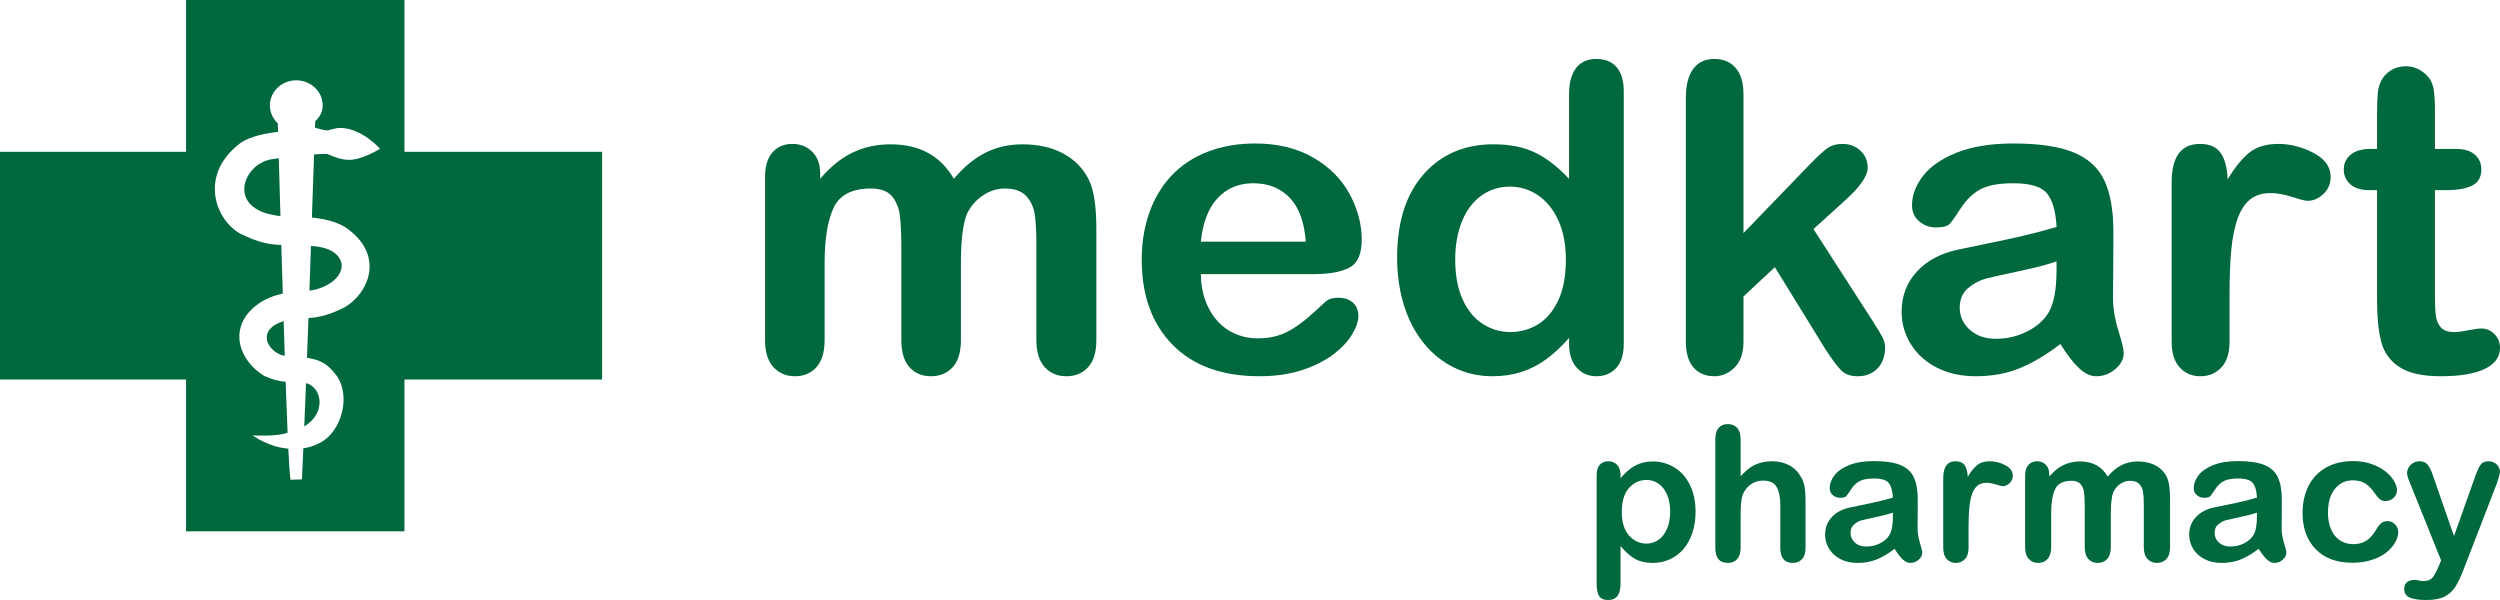 <svg width="175" height="42" viewBox="0 0 175 42" fill="none" xmlns="http://www.w3.org/2000/svg">
<path d="M21.299 29.844C22.229 29.288 22.454 28.464 22.344 27.871C22.242 27.333 21.893 26.946 21.422 26.819C21.384 27.825 21.341 28.834 21.299 29.844Z" fill="#00683D"/>
<path d="M18.676 23.537C18.625 24.035 19.017 24.566 19.628 24.831C19.752 24.862 19.85 24.885 19.933 24.903C19.911 24.162 19.884 23.355 19.855 22.477C19.146 22.696 18.722 23.071 18.676 23.537Z" fill="#00683D"/>
<path d="M19.227 11.116C17.953 11.231 17.137 12.274 17.101 13.174C17.062 14.129 17.835 14.832 19.163 15.053L19.187 15.06C19.358 15.102 19.5 15.118 19.632 15.122C19.594 13.863 19.558 12.517 19.514 11.077C19.42 11.092 19.325 11.102 19.227 11.116Z" fill="#00683D"/>
<path d="M21.66 20.339C21.814 20.324 21.952 20.302 22.072 20.275C23.456 19.892 23.994 19.093 23.909 18.471C23.832 17.92 23.224 17.281 21.766 17.219C21.731 18.253 21.695 19.292 21.66 20.339Z" fill="#00683D"/>
<path d="M24.45 11.19C23.904 11.19 23.438 11.003 22.913 10.78C22.598 10.752 22.243 10.808 21.987 10.804C21.933 12.287 21.883 13.769 21.833 15.228C23.081 15.361 23.917 15.651 24.52 16.162C25.721 17.126 25.916 18.157 25.866 18.851C25.792 19.884 25.113 20.925 24.132 21.505L24.114 21.515C23.15 22 22.4 22.224 21.591 22.262C21.56 23.188 21.526 24.116 21.49 25.048C22.712 25.218 23.115 25.73 23.575 26.315L23.607 26.355L23.614 26.368C24.099 27.123 24.187 28.18 23.846 29.183C23.531 30.109 22.906 30.826 22.165 31.108C21.879 31.24 21.567 31.334 21.234 31.383C21.206 32.013 21.177 32.644 21.147 33.277L21.135 33.557L20.334 33.584L20.304 33.304C20.268 32.97 20.226 32.362 20.18 31.407C18.768 31.287 17.677 30.477 17.677 30.477C17.677 30.477 19.452 30.575 20.131 30.287C20.089 29.341 20.048 28.169 19.995 26.723C19.513 26.69 19.059 26.565 18.515 26.322L18.502 26.316L18.488 26.307C17.666 25.831 16.81 24.832 16.756 23.673C16.726 23.024 16.94 22.074 18.132 21.231C18.611 20.911 19.143 20.693 19.795 20.551C19.763 19.506 19.728 18.372 19.691 17.147C18.461 17.119 17.665 16.75 16.893 16.394L16.793 16.346L16.779 16.34C15.815 15.769 15.136 14.651 15.049 13.495C14.981 12.618 15.21 11.322 16.682 10.125C17.204 9.684 18.115 9.39 19.462 9.229L19.445 8.635C19.092 8.305 18.892 7.855 18.892 7.381C18.892 6.412 19.721 5.621 20.739 5.621C21.759 5.621 22.589 6.412 22.589 7.381C22.589 7.841 22.398 8.163 22.065 8.491L22.049 8.94C22.049 8.94 22.662 9.125 22.912 9.131C23.216 9.072 23.512 8.953 23.794 8.953C25.32 8.953 26.604 10.412 26.604 10.412C26.604 10.412 25.373 11.19 24.45 11.19ZM28.312 10.627V0H13.023V10.627H0V26.565H13.023V37.192H28.312V26.565H42.147V10.627H28.312Z" fill="#00683D"/>
<path d="M67.263 18.498V23.818C67.263 24.656 67.071 25.287 66.686 25.706C66.299 26.125 65.79 26.337 65.157 26.337C64.544 26.337 64.047 26.125 63.665 25.706C63.284 25.287 63.096 24.656 63.096 23.818V17.442C63.096 16.439 63.06 15.656 62.991 15.099C62.922 14.541 62.733 14.085 62.428 13.727C62.12 13.373 61.635 13.195 60.973 13.195C59.647 13.195 58.776 13.643 58.355 14.541C57.933 15.441 57.723 16.729 57.723 18.41V23.818C57.723 24.646 57.532 25.274 57.153 25.7C56.772 26.123 56.271 26.337 55.648 26.337C55.033 26.337 54.53 26.123 54.14 25.7C53.748 25.274 53.555 24.646 53.555 23.818V12.372C53.555 11.622 53.73 11.05 54.08 10.659C54.431 10.269 54.893 10.073 55.468 10.073C56.021 10.073 56.484 10.255 56.856 10.622C57.225 10.99 57.411 11.494 57.411 12.139V12.52C58.114 11.689 58.865 11.078 59.666 10.689C60.468 10.297 61.358 10.103 62.337 10.103C63.357 10.103 64.232 10.303 64.964 10.703C65.697 11.103 66.299 11.707 66.774 12.52C67.455 11.701 68.188 11.092 68.97 10.695C69.752 10.3 70.616 10.103 71.565 10.103C72.674 10.103 73.628 10.318 74.43 10.748C75.23 11.178 75.828 11.793 76.225 12.594C76.572 13.317 76.745 14.454 76.745 16.008V23.818C76.745 24.656 76.553 25.287 76.166 25.706C75.781 26.125 75.272 26.337 74.637 26.337C74.024 26.337 73.522 26.123 73.132 25.7C72.742 25.274 72.546 24.646 72.546 23.818V17.091C72.546 16.231 72.509 15.543 72.436 15.026C72.36 14.507 72.16 14.074 71.834 13.721C71.507 13.37 71.013 13.195 70.35 13.195C69.816 13.195 69.308 13.351 68.831 13.663C68.351 13.976 67.976 14.396 67.709 14.922C67.412 15.596 67.263 16.788 67.263 18.498Z" fill="#00683D"/>
<path d="M84.061 16.915H91.405C91.304 15.548 90.932 14.525 90.283 13.846C89.636 13.169 88.785 12.828 87.725 12.828C86.717 12.828 85.887 13.172 85.241 13.861C84.59 14.55 84.198 15.567 84.061 16.915ZM91.982 19.187H84.061C84.069 20.095 84.256 20.896 84.616 21.588C84.977 22.283 85.458 22.805 86.055 23.157C86.655 23.51 87.314 23.685 88.037 23.685C88.52 23.685 88.964 23.628 89.364 23.517C89.764 23.404 90.152 23.227 90.53 22.989C90.906 22.751 91.251 22.493 91.568 22.219C91.885 21.947 92.295 21.575 92.8 21.105C93.007 20.93 93.303 20.841 93.689 20.841C94.104 20.841 94.442 20.955 94.699 21.179C94.955 21.405 95.084 21.721 95.084 22.131C95.084 22.493 94.942 22.915 94.653 23.4C94.366 23.883 93.936 24.345 93.356 24.792C92.777 25.235 92.05 25.603 91.175 25.897C90.299 26.19 89.293 26.336 88.156 26.336C85.552 26.336 83.531 25.603 82.086 24.139C80.643 22.674 79.92 20.685 79.92 18.175C79.92 16.993 80.099 15.897 80.453 14.886C80.811 13.876 81.33 13.008 82.012 12.286C82.694 11.564 83.535 11.009 84.535 10.622C85.533 10.237 86.642 10.044 87.859 10.044C89.439 10.044 90.798 10.374 91.931 11.034C93.063 11.69 93.912 12.544 94.476 13.588C95.04 14.635 95.322 15.7 95.322 16.785C95.322 17.79 95.029 18.44 94.445 18.741C93.862 19.038 93.04 19.187 91.982 19.187Z" fill="#00683D"/>
<path d="M101.865 18.175C101.865 19.26 102.036 20.182 102.377 20.946C102.719 21.706 103.185 22.281 103.779 22.667C104.373 23.051 105.022 23.245 105.724 23.245C106.436 23.245 107.086 23.061 107.676 22.696C108.264 22.328 108.734 21.768 109.085 21.01C109.435 20.254 109.61 19.309 109.61 18.175C109.61 17.112 109.435 16.196 109.085 15.427C108.734 14.663 108.258 14.076 107.659 13.669C107.063 13.264 106.406 13.062 105.694 13.062C104.953 13.062 104.29 13.268 103.706 13.685C103.122 14.099 102.669 14.696 102.347 15.473C102.027 16.25 101.865 17.15 101.865 18.175ZM109.834 24.051V23.655C109.291 24.27 108.753 24.771 108.224 25.155C107.693 25.544 107.121 25.836 106.502 26.035C105.886 26.236 105.209 26.337 104.477 26.337C103.508 26.337 102.609 26.134 101.784 25.728C100.957 25.324 100.242 24.746 99.639 23.992C99.037 23.241 98.58 22.356 98.268 21.341C97.956 20.325 97.799 19.225 97.799 18.044C97.799 15.543 98.418 13.595 99.654 12.197C100.892 10.8 102.519 10.101 104.536 10.101C105.703 10.101 106.689 10.3 107.488 10.696C108.29 11.092 109.072 11.699 109.834 12.52V6.614C109.834 5.795 109.999 5.175 110.33 4.755C110.662 4.334 111.134 4.125 111.747 4.125C112.361 4.125 112.834 4.318 113.166 4.704C113.497 5.088 113.663 5.659 113.663 6.409V24.051C113.663 24.813 113.482 25.385 113.127 25.766C112.771 26.146 112.312 26.337 111.747 26.337C111.193 26.337 110.735 26.138 110.375 25.744C110.016 25.349 109.834 24.784 109.834 24.051Z" fill="#00683D"/>
<path d="M127.815 24.505L124.24 18.702L122.044 20.753V23.933C122.044 24.706 121.838 25.299 121.431 25.714C121.017 26.13 120.545 26.337 120.011 26.337C119.389 26.337 118.899 26.13 118.543 25.721C118.186 25.311 118.01 24.706 118.01 23.905V6.851C118.01 5.961 118.181 5.284 118.526 4.819C118.875 4.357 119.368 4.125 120.011 4.125C120.634 4.125 121.129 4.334 121.495 4.754C121.862 5.175 122.044 5.795 122.044 6.615V16.315L126.6 11.597C127.164 11.01 127.593 10.61 127.89 10.395C128.189 10.182 128.548 10.074 128.973 10.074C129.479 10.074 129.898 10.232 130.234 10.549C130.572 10.866 130.738 11.267 130.738 11.744C130.738 12.33 130.19 13.111 129.091 14.087L126.942 16.035L131.096 22.482C131.403 22.962 131.622 23.326 131.756 23.575C131.89 23.824 131.956 24.062 131.956 24.284C131.956 24.92 131.78 25.421 131.429 25.787C131.078 26.154 130.616 26.337 130.042 26.337C129.547 26.337 129.167 26.206 128.899 25.94C128.633 25.678 128.271 25.199 127.815 24.505Z" fill="#00683D"/>
<path d="M143.958 18.294C143.368 18.508 142.504 18.735 141.37 18.974C140.239 19.216 139.454 19.39 139.018 19.501C138.582 19.613 138.168 19.835 137.773 20.161C137.378 20.489 137.18 20.945 137.18 21.532C137.18 22.136 137.411 22.654 137.877 23.077C138.343 23.5 138.949 23.714 139.701 23.714C140.502 23.714 141.242 23.541 141.92 23.193C142.597 22.847 143.094 22.401 143.411 21.853C143.776 21.248 143.958 20.25 143.958 18.864V18.294ZM144.227 24.08C143.248 24.834 142.299 25.396 141.385 25.773C140.47 26.148 139.444 26.337 138.307 26.337C137.269 26.337 136.355 26.135 135.569 25.729C134.783 25.324 134.177 24.774 133.751 24.08C133.326 23.386 133.113 22.636 133.113 21.823C133.113 20.731 133.464 19.797 134.169 19.025C134.869 18.254 135.832 17.736 137.061 17.473C137.317 17.415 137.957 17.282 138.974 17.076C139.993 16.872 140.867 16.683 141.593 16.513C142.321 16.342 143.109 16.135 143.958 15.89C143.91 14.836 143.695 14.061 143.315 13.568C142.934 13.075 142.144 12.828 140.946 12.828C139.92 12.828 139.146 12.969 138.627 13.251C138.107 13.536 137.662 13.96 137.289 14.528C136.92 15.093 136.659 15.466 136.505 15.648C136.352 15.828 136.022 15.92 135.517 15.92C135.062 15.92 134.669 15.777 134.337 15.487C134.006 15.199 133.841 14.831 133.841 14.381C133.841 13.677 134.093 12.994 134.599 12.33C135.103 11.666 135.888 11.12 136.957 10.689C138.026 10.259 139.355 10.044 140.946 10.044C142.728 10.044 144.129 10.251 145.145 10.666C146.165 11.081 146.885 11.738 147.307 12.638C147.727 13.536 147.937 14.727 147.937 16.212C147.937 17.15 147.934 17.946 147.929 18.6C147.923 19.257 147.917 19.983 147.907 20.785C147.907 21.535 148.033 22.319 148.285 23.136C148.538 23.951 148.662 24.476 148.662 24.71C148.662 25.121 148.469 25.494 148.077 25.831C147.686 26.167 147.243 26.337 146.748 26.337C146.333 26.337 145.921 26.143 145.518 25.757C145.111 25.371 144.682 24.813 144.227 24.08Z" fill="#00683D"/>
<path d="M156.069 20.563V23.905C156.069 24.716 155.874 25.324 155.488 25.728C155.104 26.135 154.615 26.337 154.02 26.337C153.437 26.337 152.958 26.13 152.58 25.723C152.204 25.311 152.016 24.706 152.016 23.905V12.769C152.016 10.971 152.676 10.074 153.993 10.074C154.665 10.074 155.148 10.284 155.446 10.703C155.741 11.123 155.905 11.744 155.934 12.563C156.42 11.744 156.915 11.123 157.426 10.703C157.935 10.284 158.615 10.074 159.467 10.074C160.316 10.074 161.143 10.284 161.944 10.703C162.744 11.123 163.145 11.68 163.145 12.372C163.145 12.862 162.977 13.264 162.634 13.581C162.293 13.9 161.923 14.059 161.529 14.059C161.38 14.059 161.022 13.97 160.453 13.787C159.882 13.606 159.381 13.516 158.946 13.516C158.352 13.516 157.869 13.669 157.492 13.977C157.117 14.285 156.824 14.742 156.616 15.347C156.41 15.955 156.266 16.673 156.187 17.509C156.109 18.345 156.069 19.362 156.069 20.563Z" fill="#00683D"/>
<path d="M165.947 10.425H166.395V8.023C166.395 7.378 166.411 6.872 166.447 6.505C166.48 6.139 166.575 5.825 166.736 5.56C166.895 5.287 167.121 5.065 167.417 4.894C167.715 4.724 168.047 4.638 168.412 4.638C168.926 4.638 169.391 4.828 169.808 5.209C170.083 5.463 170.258 5.773 170.334 6.139C170.407 6.505 170.445 7.025 170.445 7.699V10.425H171.93C172.501 10.425 172.94 10.558 173.242 10.828C173.545 11.097 173.694 11.441 173.694 11.859C173.694 12.397 173.478 12.774 173.05 12.991C172.619 13.204 172.003 13.311 171.2 13.311H170.445V20.666C170.445 21.291 170.465 21.773 170.511 22.109C170.555 22.446 170.675 22.719 170.868 22.93C171.061 23.14 171.375 23.246 171.809 23.246C172.046 23.246 172.369 23.203 172.774 23.119C173.18 23.038 173.496 22.996 173.724 22.996C174.051 22.996 174.343 23.125 174.604 23.383C174.868 23.642 175 23.964 175 24.343C175 24.989 174.643 25.482 173.931 25.825C173.218 26.166 172.196 26.337 170.859 26.337C169.594 26.337 168.634 26.125 167.98 25.706C167.33 25.287 166.9 24.706 166.698 23.964C166.495 23.222 166.395 22.229 166.395 20.988V13.311H165.859C165.274 13.311 164.833 13.174 164.523 12.902C164.217 12.629 164.064 12.281 164.064 11.859C164.064 11.441 164.225 11.097 164.546 10.828C164.868 10.558 165.336 10.425 165.947 10.425Z" fill="#00683D"/>
<path d="M116.911 35.815C116.911 35.353 116.839 34.957 116.697 34.626C116.554 34.295 116.356 34.04 116.103 33.863C115.849 33.686 115.569 33.596 115.261 33.596C114.773 33.596 114.361 33.787 114.025 34.167C113.69 34.548 113.523 35.108 113.523 35.847C113.523 36.544 113.689 37.085 114.022 37.472C114.355 37.858 114.769 38.052 115.261 38.052C115.556 38.052 115.829 37.967 116.08 37.798C116.33 37.63 116.532 37.376 116.684 37.039C116.835 36.701 116.911 36.293 116.911 35.815ZM113.438 33.27V33.481C113.771 33.076 114.117 32.777 114.476 32.587C114.836 32.397 115.242 32.302 115.697 32.302C116.242 32.302 116.744 32.441 117.203 32.719C117.661 32.996 118.024 33.402 118.29 33.936C118.556 34.471 118.689 35.103 118.689 35.834C118.689 36.372 118.613 36.867 118.459 37.318C118.305 37.769 118.094 38.147 117.826 38.453C117.557 38.758 117.24 38.993 116.875 39.158C116.509 39.322 116.117 39.404 115.697 39.404C115.191 39.404 114.765 39.304 114.421 39.103C114.077 38.902 113.75 38.607 113.438 38.218V40.846C113.438 41.616 113.155 42 112.587 42C112.254 42 112.034 41.901 111.925 41.702C111.817 41.504 111.764 41.214 111.764 40.834V33.283C111.764 32.949 111.837 32.701 111.984 32.536C112.131 32.372 112.332 32.289 112.587 32.289C112.838 32.289 113.043 32.374 113.201 32.542C113.359 32.711 113.438 32.954 113.438 33.27Z" fill="#00683D"/>
<path d="M121.844 30.751V33.347C122.069 33.091 122.288 32.888 122.503 32.738C122.717 32.589 122.954 32.477 123.213 32.401C123.473 32.327 123.752 32.289 124.051 32.289C124.501 32.289 124.9 32.383 125.249 32.571C125.597 32.759 125.87 33.033 126.069 33.392C126.196 33.601 126.28 33.835 126.323 34.094C126.366 34.352 126.388 34.651 126.388 34.988V38.34C126.388 38.691 126.307 38.956 126.144 39.135C125.982 39.314 125.767 39.404 125.499 39.404C124.915 39.404 124.622 39.05 124.622 38.34V35.385C124.622 34.825 124.538 34.395 124.369 34.094C124.2 33.792 123.88 33.642 123.409 33.642C123.092 33.642 122.808 33.731 122.555 33.908C122.302 34.085 122.113 34.328 121.987 34.635C121.892 34.896 121.844 35.359 121.844 36.026V38.34C121.844 38.686 121.765 38.95 121.607 39.132C121.449 39.313 121.229 39.404 120.948 39.404C120.364 39.404 120.072 39.05 120.072 38.34V30.751C120.072 30.396 120.148 30.131 120.302 29.953C120.456 29.776 120.671 29.687 120.948 29.687C121.229 29.687 121.449 29.777 121.607 29.956C121.765 30.135 121.844 30.4 121.844 30.751Z" fill="#00683D"/>
<path d="M132.503 35.885C132.243 35.979 131.866 36.078 131.37 36.183C130.874 36.288 130.531 36.365 130.341 36.414C130.151 36.463 129.969 36.559 129.796 36.703C129.623 36.846 129.536 37.045 129.536 37.302C129.536 37.567 129.638 37.792 129.841 37.978C130.044 38.164 130.311 38.257 130.64 38.257C130.99 38.257 131.314 38.181 131.611 38.029C131.907 37.878 132.124 37.682 132.263 37.443C132.423 37.178 132.503 36.742 132.503 36.135V35.885ZM132.62 38.417C132.191 38.746 131.777 38.993 131.377 39.158C130.976 39.322 130.527 39.404 130.029 39.404C129.575 39.404 129.176 39.316 128.832 39.138C128.488 38.961 128.223 38.721 128.037 38.417C127.851 38.114 127.758 37.785 127.758 37.43C127.758 36.951 127.911 36.544 128.218 36.206C128.526 35.868 128.947 35.642 129.484 35.526C129.597 35.501 129.876 35.443 130.322 35.353C130.767 35.264 131.15 35.181 131.467 35.107C131.786 35.032 132.131 34.941 132.503 34.834C132.481 34.373 132.387 34.034 132.221 33.818C132.054 33.602 131.709 33.495 131.185 33.495C130.735 33.495 130.396 33.556 130.169 33.68C129.942 33.804 129.748 33.99 129.585 34.238C129.423 34.486 129.308 34.649 129.241 34.728C129.174 34.807 129.03 34.847 128.809 34.847C128.61 34.847 128.438 34.784 128.294 34.658C128.148 34.532 128.076 34.37 128.076 34.174C128.076 33.866 128.186 33.567 128.407 33.276C128.628 32.986 128.972 32.746 129.439 32.559C129.906 32.37 130.488 32.276 131.185 32.276C131.964 32.276 132.576 32.367 133.022 32.549C133.468 32.73 133.782 33.018 133.966 33.411C134.151 33.804 134.242 34.326 134.242 34.975C134.242 35.385 134.241 35.733 134.239 36.02C134.237 36.306 134.234 36.624 134.229 36.975C134.229 37.304 134.285 37.647 134.395 38.003C134.505 38.36 134.56 38.59 134.56 38.693C134.56 38.872 134.475 39.036 134.304 39.183C134.133 39.331 133.94 39.404 133.723 39.404C133.541 39.404 133.361 39.32 133.184 39.151C133.007 38.982 132.819 38.738 132.62 38.417Z" fill="#00683D"/>
<path d="M137.799 36.879V38.34C137.799 38.695 137.714 38.961 137.546 39.138C137.378 39.315 137.163 39.404 136.903 39.404C136.648 39.404 136.438 39.315 136.274 39.135C136.109 38.956 136.027 38.691 136.027 38.34V33.469C136.027 32.682 136.315 32.289 136.891 32.289C137.184 32.289 137.397 32.381 137.527 32.565C137.656 32.749 137.728 33.02 137.741 33.379C137.953 33.02 138.17 32.749 138.393 32.565C138.616 32.381 138.913 32.289 139.286 32.289C139.658 32.289 140.019 32.381 140.37 32.565C140.721 32.749 140.896 32.992 140.896 33.296C140.896 33.51 140.821 33.686 140.671 33.824C140.522 33.963 140.361 34.033 140.188 34.033C140.123 34.033 139.966 33.993 139.717 33.914C139.469 33.836 139.249 33.796 139.059 33.796C138.799 33.796 138.587 33.863 138.423 33.998C138.258 34.132 138.13 34.332 138.04 34.597C137.948 34.862 137.886 35.177 137.851 35.543C137.816 35.908 137.799 36.353 137.799 36.879Z" fill="#00683D"/>
<path d="M147.756 35.975V38.302C147.756 38.669 147.671 38.945 147.503 39.129C147.334 39.312 147.111 39.404 146.834 39.404C146.566 39.404 146.348 39.312 146.181 39.129C146.015 38.945 145.932 38.669 145.932 38.302V35.513C145.932 35.073 145.916 34.731 145.886 34.488C145.856 34.244 145.774 34.045 145.64 33.888C145.505 33.733 145.293 33.654 145.004 33.654C144.424 33.654 144.042 33.851 143.858 34.244C143.673 34.637 143.582 35.201 143.582 35.937V38.302C143.582 38.665 143.498 38.939 143.332 39.125C143.165 39.311 142.946 39.404 142.673 39.404C142.405 39.404 142.185 39.311 142.015 39.125C141.843 38.939 141.758 38.665 141.758 38.302V33.296C141.758 32.967 141.835 32.716 141.989 32.546C142.142 32.375 142.344 32.289 142.595 32.289C142.838 32.289 143.04 32.369 143.202 32.529C143.365 32.69 143.446 32.911 143.446 33.193V33.36C143.753 32.996 144.082 32.73 144.432 32.559C144.783 32.388 145.172 32.302 145.601 32.302C146.046 32.302 146.429 32.39 146.749 32.565C147.07 32.74 147.334 33.005 147.541 33.36C147.841 33.001 148.16 32.735 148.502 32.562C148.844 32.389 149.223 32.302 149.638 32.302C150.123 32.302 150.541 32.396 150.891 32.584C151.241 32.772 151.503 33.041 151.676 33.392C151.828 33.708 151.903 34.206 151.903 34.885V38.302C151.903 38.669 151.819 38.945 151.65 39.129C151.482 39.312 151.259 39.404 150.982 39.404C150.713 39.404 150.494 39.311 150.323 39.125C150.152 38.939 150.066 38.665 150.066 38.302V35.359C150.066 34.984 150.051 34.682 150.018 34.456C149.985 34.229 149.898 34.039 149.755 33.885C149.612 33.732 149.396 33.654 149.106 33.654C148.872 33.654 148.65 33.723 148.441 33.86C148.231 33.997 148.067 34.18 147.95 34.411C147.82 34.706 147.756 35.227 147.756 35.975Z" fill="#00683D"/>
<path d="M157.987 35.885C157.728 35.979 157.35 36.078 156.855 36.183C156.359 36.288 156.016 36.365 155.826 36.414C155.635 36.463 155.453 36.559 155.28 36.703C155.107 36.846 155.021 37.045 155.021 37.302C155.021 37.567 155.122 37.792 155.325 37.978C155.529 38.164 155.795 38.257 156.124 38.257C156.475 38.257 156.798 38.181 157.095 38.029C157.391 37.878 157.609 37.682 157.747 37.443C157.907 37.178 157.987 36.742 157.987 36.135V35.885ZM158.105 38.417C157.675 38.746 157.261 38.993 156.861 39.158C156.461 39.322 156.012 39.404 155.514 39.404C155.06 39.404 154.66 39.316 154.317 39.138C153.973 38.961 153.708 38.721 153.521 38.417C153.335 38.114 153.242 37.785 153.242 37.43C153.242 36.951 153.396 36.544 153.703 36.206C154.01 35.868 154.432 35.642 154.968 35.526C155.082 35.501 155.36 35.443 155.807 35.353C156.252 35.264 156.634 35.181 156.952 35.107C157.27 35.032 157.615 34.941 157.987 34.834C157.966 34.373 157.871 34.034 157.705 33.818C157.538 33.602 157.193 33.495 156.67 33.495C156.219 33.495 155.881 33.556 155.654 33.68C155.427 33.804 155.232 33.99 155.069 34.238C154.907 34.486 154.793 34.649 154.725 34.728C154.658 34.807 154.514 34.847 154.294 34.847C154.095 34.847 153.923 34.784 153.778 34.658C153.633 34.532 153.561 34.37 153.561 34.174C153.561 33.866 153.67 33.567 153.892 33.276C154.112 32.986 154.456 32.746 154.923 32.559C155.391 32.37 155.973 32.276 156.67 32.276C157.449 32.276 158.061 32.367 158.507 32.549C158.952 32.73 159.267 33.018 159.451 33.411C159.635 33.804 159.727 34.326 159.727 34.975C159.727 35.385 159.725 35.733 159.724 36.02C159.722 36.306 159.718 36.624 159.714 36.975C159.714 37.304 159.769 37.647 159.879 38.003C159.99 38.36 160.045 38.59 160.045 38.693C160.045 38.872 159.96 39.036 159.788 39.183C159.618 39.331 159.424 39.404 159.207 39.404C159.026 39.404 158.846 39.32 158.669 39.151C158.491 38.982 158.304 38.738 158.105 38.417Z" fill="#00683D"/>
<path d="M167.879 37.238C167.879 37.456 167.813 37.688 167.68 37.936C167.548 38.184 167.347 38.42 167.077 38.645C166.806 38.869 166.465 39.05 166.054 39.186C165.643 39.323 165.181 39.391 164.665 39.391C163.571 39.391 162.715 39.076 162.101 38.446C161.487 37.816 161.18 36.971 161.18 35.911C161.18 35.193 161.32 34.558 161.601 34.007C161.883 33.456 162.29 33.029 162.822 32.728C163.354 32.427 163.99 32.276 164.73 32.276C165.189 32.276 165.609 32.343 165.992 32.475C166.376 32.608 166.7 32.779 166.966 32.988C167.233 33.197 167.436 33.42 167.576 33.658C167.717 33.895 167.788 34.116 167.788 34.321C167.788 34.53 167.709 34.708 167.551 34.853C167.392 34.998 167.201 35.071 166.976 35.071C166.829 35.071 166.707 35.034 166.609 34.959C166.512 34.884 166.403 34.764 166.282 34.597C166.065 34.272 165.839 34.028 165.604 33.866C165.367 33.704 165.067 33.622 164.704 33.622C164.181 33.622 163.758 33.824 163.438 34.228C163.118 34.632 162.958 35.184 162.958 35.885C162.958 36.214 162.999 36.517 163.081 36.792C163.164 37.068 163.283 37.303 163.438 37.497C163.594 37.691 163.783 37.839 164.003 37.94C164.224 38.04 164.467 38.09 164.73 38.09C165.085 38.09 165.389 38.009 165.642 37.846C165.895 37.684 166.119 37.436 166.314 37.103C166.422 36.906 166.539 36.753 166.665 36.642C166.79 36.531 166.944 36.475 167.125 36.475C167.342 36.475 167.521 36.556 167.664 36.719C167.807 36.881 167.879 37.054 167.879 37.238Z" fill="#00683D"/>
<path d="M170.716 39.622L170.879 39.231L168.697 33.808C168.563 33.496 168.496 33.269 168.496 33.129C168.496 32.979 168.535 32.84 168.612 32.712C168.69 32.584 168.798 32.481 168.934 32.405C169.07 32.327 169.212 32.289 169.359 32.289C169.614 32.289 169.807 32.369 169.937 32.529C170.066 32.689 170.181 32.919 170.281 33.218L171.78 37.526L173.202 33.52C173.314 33.195 173.416 32.941 173.507 32.757C173.598 32.574 173.695 32.45 173.796 32.385C173.898 32.321 174.042 32.289 174.228 32.289C174.362 32.289 174.49 32.324 174.614 32.395C174.737 32.465 174.832 32.56 174.899 32.68C174.966 32.8 175 32.926 175 33.058C174.983 33.14 174.955 33.255 174.915 33.404C174.877 33.554 174.829 33.706 174.773 33.859L172.462 39.833C172.263 40.359 172.068 40.772 171.877 41.071C171.688 41.37 171.435 41.599 171.122 41.76C170.808 41.92 170.385 42 169.853 42C169.333 42 168.943 41.944 168.684 41.833C168.424 41.722 168.295 41.519 168.295 41.224C168.295 41.023 168.356 40.869 168.479 40.76C168.603 40.651 168.786 40.596 169.028 40.596C169.123 40.596 169.216 40.609 169.307 40.635C169.42 40.661 169.517 40.673 169.599 40.673C169.803 40.673 169.963 40.643 170.08 40.584C170.196 40.523 170.302 40.42 170.394 40.273C170.487 40.125 170.595 39.908 170.716 39.622Z" fill="#00683D"/>
</svg>
